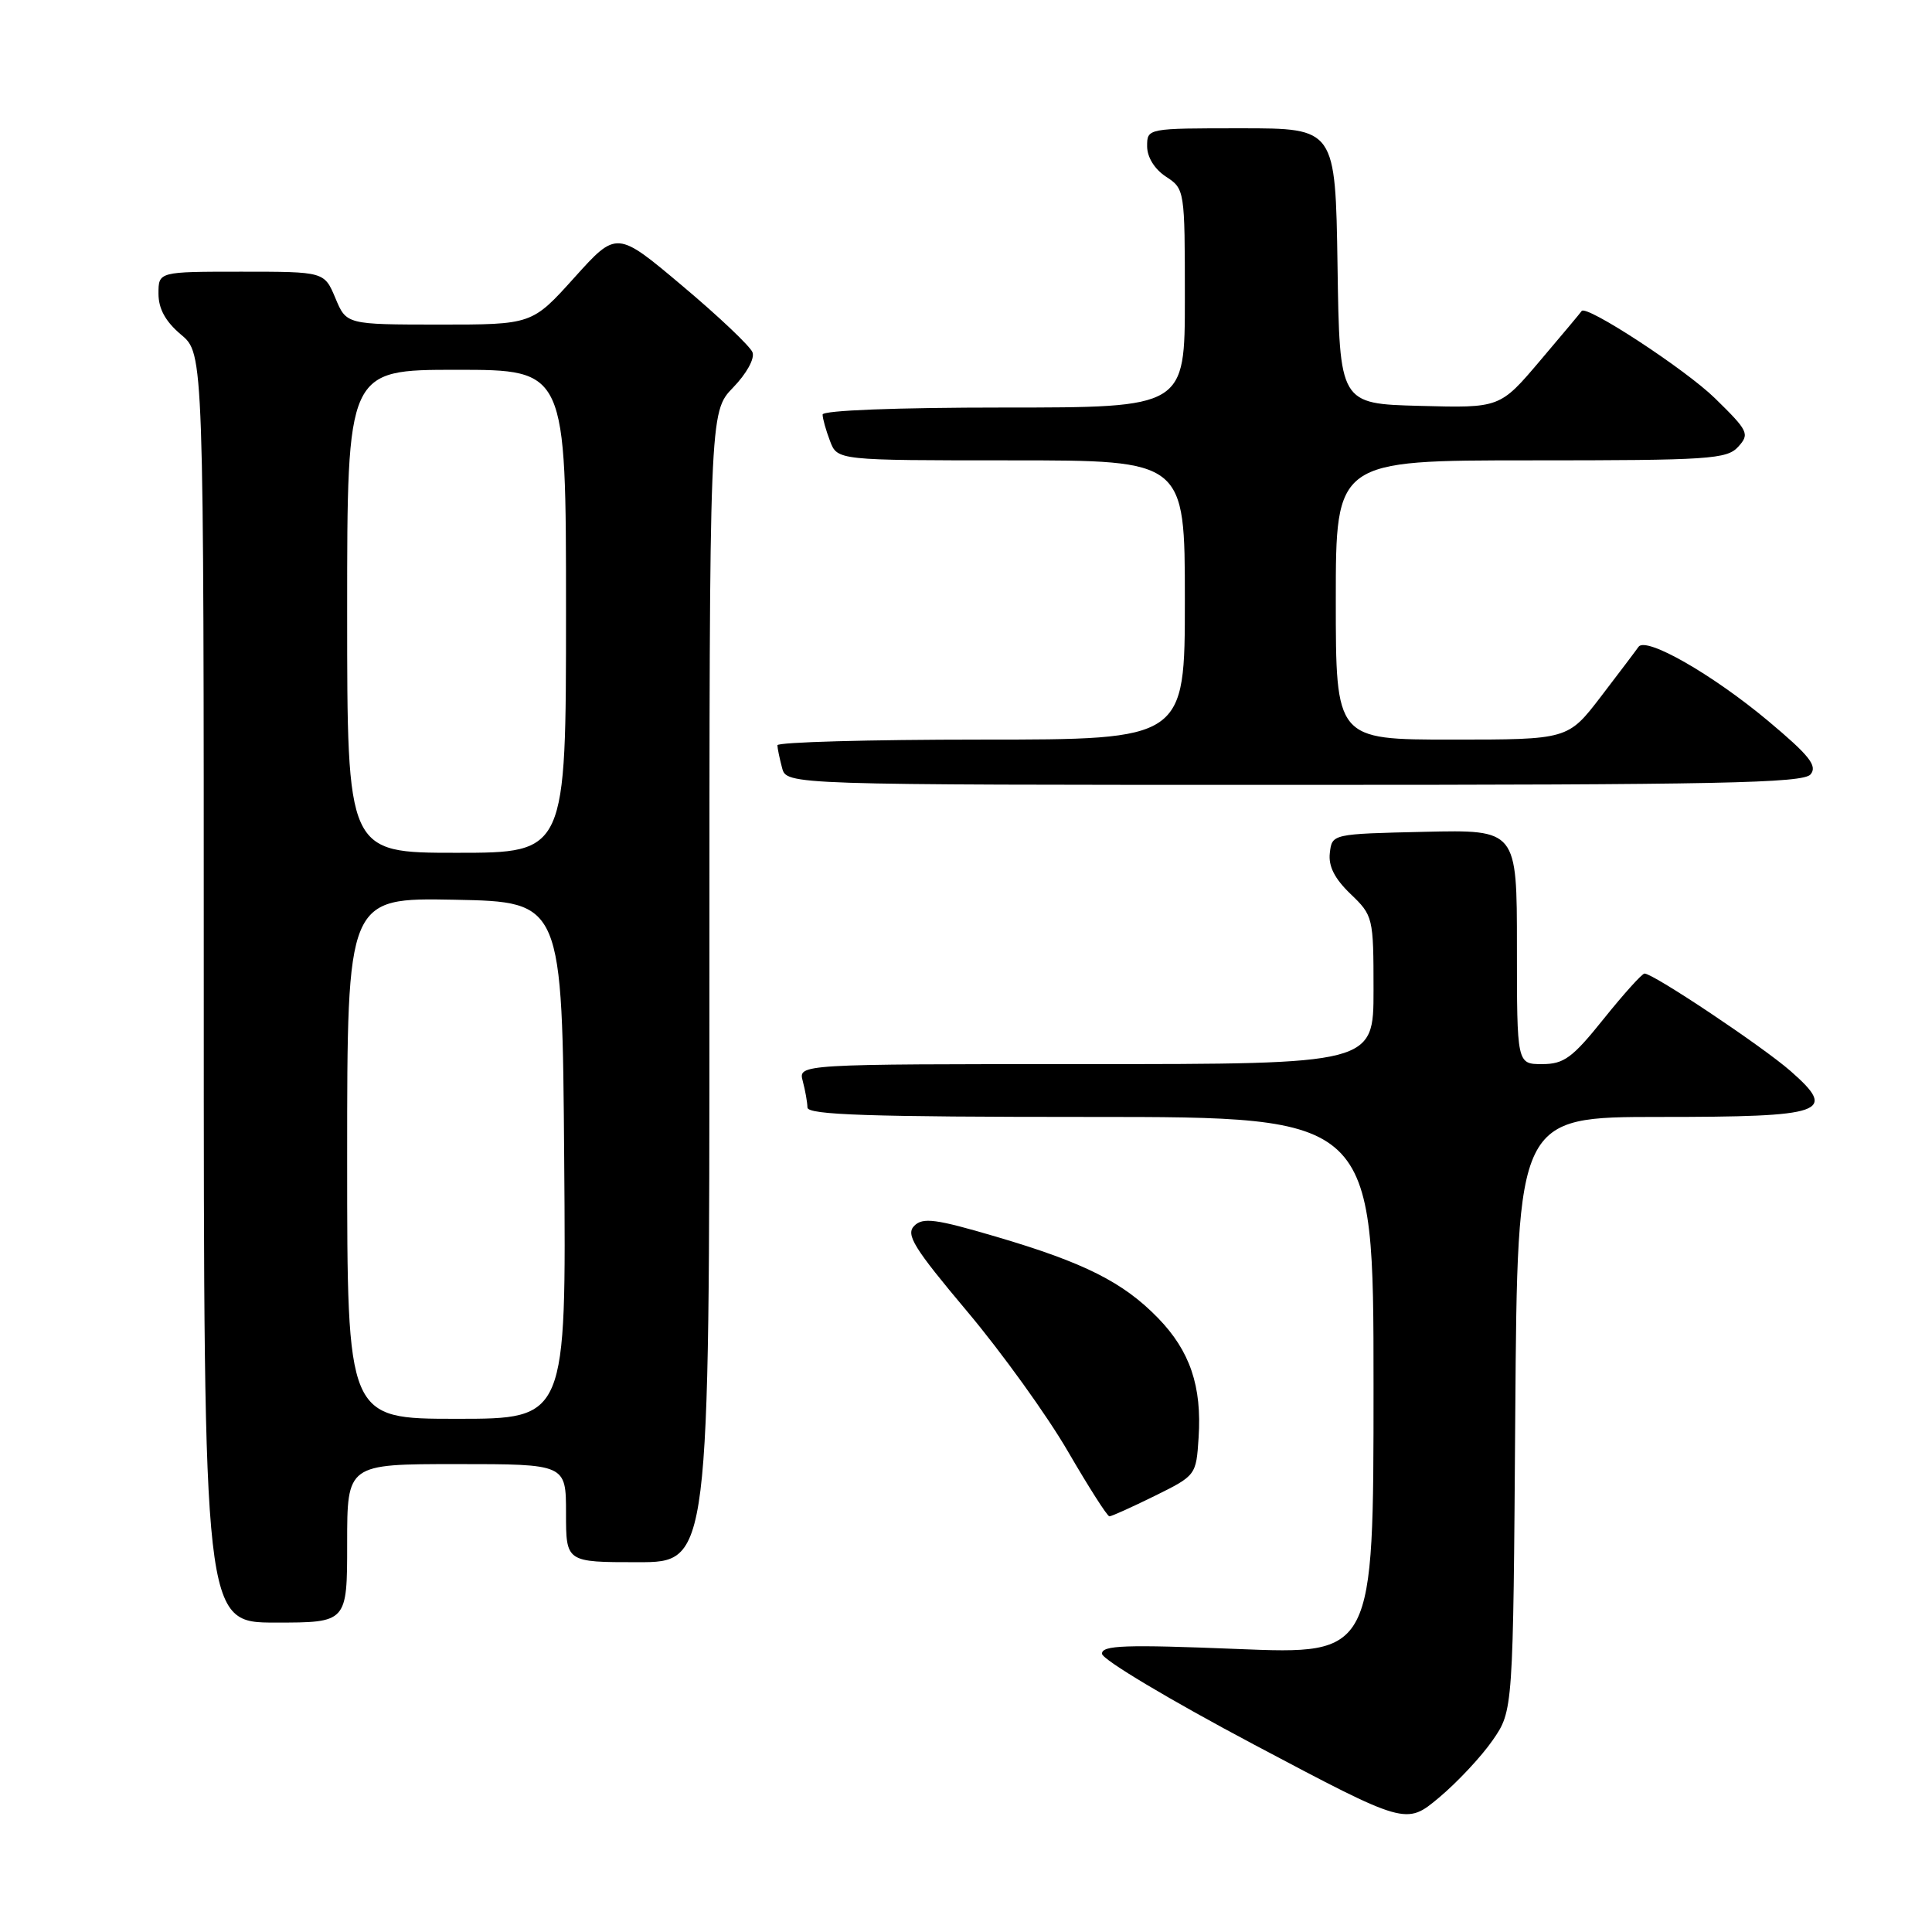 <?xml version="1.0" encoding="UTF-8" standalone="no"?>
<!DOCTYPE svg PUBLIC "-//W3C//DTD SVG 1.1//EN" "http://www.w3.org/Graphics/SVG/1.1/DTD/svg11.dtd" >
<svg xmlns="http://www.w3.org/2000/svg" xmlns:xlink="http://www.w3.org/1999/xlink" version="1.1" viewBox="0 0 256 256">
 <g >
 <path fill="currentColor"
d=" M 197.78 230.60 C 200.50 226.67 200.50 226.67 200.78 187.34 C 201.07 148.00 201.07 148.00 219.91 148.00 C 241.90 148.00 243.53 147.43 237.27 141.93 C 233.57 138.68 219.08 129.00 217.91 129.00 C 217.58 129.00 215.15 131.70 212.50 135.00 C 208.35 140.18 207.23 141.00 204.34 141.00 C 201.00 141.00 201.00 141.00 201.00 125.47 C 201.00 109.94 201.00 109.94 188.75 110.22 C 176.50 110.50 176.50 110.50 176.21 113.02 C 176.00 114.77 176.84 116.43 178.96 118.46 C 181.94 121.32 182.00 121.56 182.00 131.19 C 182.00 141.00 182.00 141.00 143.88 141.00 C 105.77 141.00 105.77 141.00 106.37 143.25 C 106.70 144.49 106.98 146.06 106.99 146.75 C 107.00 147.73 115.17 148.00 144.50 148.00 C 182.00 148.00 182.00 148.00 182.00 183.62 C 182.00 219.23 182.00 219.23 164.00 218.50 C 149.10 217.90 146.00 218.00 146.02 219.13 C 146.03 219.89 155.10 225.30 166.17 231.17 C 186.31 241.84 186.31 241.84 190.68 238.19 C 193.08 236.18 196.28 232.77 197.78 230.60 Z  M 46.00 204.50 C 46.00 194.00 46.00 194.00 60.50 194.00 C 75.00 194.00 75.00 194.00 75.00 200.50 C 75.00 207.00 75.00 207.00 84.50 207.00 C 94.00 207.00 94.00 207.00 94.00 130.80 C 94.00 54.60 94.00 54.60 97.13 51.36 C 98.92 49.52 100.03 47.51 99.71 46.68 C 99.40 45.88 95.23 41.92 90.43 37.89 C 81.72 30.55 81.72 30.55 76.11 36.78 C 70.50 43.01 70.50 43.01 58.20 43.01 C 45.90 43.00 45.90 43.00 44.44 39.50 C 42.97 36.00 42.97 36.00 31.99 36.00 C 21.00 36.00 21.00 36.00 21.00 38.91 C 21.00 40.92 21.93 42.61 24.00 44.35 C 27.00 46.87 27.00 46.87 27.00 130.94 C 27.00 215.00 27.00 215.00 36.50 215.00 C 46.00 215.00 46.00 215.00 46.00 204.50 Z  M 153.00 198.22 C 158.47 195.52 158.50 195.47 158.82 190.50 C 159.27 183.68 157.68 179.01 153.45 174.65 C 148.83 169.90 143.69 167.31 132.00 163.87 C 123.98 161.51 122.29 161.28 121.14 162.43 C 119.99 163.59 121.08 165.35 128.14 173.75 C 132.74 179.22 138.75 187.57 141.50 192.31 C 144.25 197.04 146.72 200.92 147.00 200.92 C 147.28 200.93 149.97 199.71 153.00 198.22 Z  M 239.91 102.61 C 240.85 101.48 239.75 100.10 234.29 95.53 C 226.90 89.35 218.09 84.31 217.11 85.71 C 216.78 86.19 214.53 89.16 212.13 92.30 C 207.76 98.00 207.76 98.00 192.38 98.00 C 177.00 98.00 177.00 98.00 177.00 79.50 C 177.00 61.00 177.00 61.00 202.85 61.00 C 226.50 61.00 228.83 60.85 230.33 59.19 C 231.86 57.50 231.67 57.10 227.23 52.76 C 223.30 48.92 210.08 40.28 209.57 41.22 C 209.48 41.38 207.01 44.33 204.08 47.78 C 198.75 54.07 198.75 54.07 188.12 53.78 C 177.50 53.50 177.50 53.50 177.23 35.25 C 176.95 17.00 176.95 17.00 164.48 17.00 C 152.00 17.00 152.00 17.00 152.00 19.38 C 152.00 20.83 152.99 22.42 154.50 23.41 C 156.98 25.03 157.00 25.18 157.00 39.52 C 157.00 54.00 157.00 54.00 133.00 54.00 C 118.78 54.00 109.00 54.38 109.00 54.93 C 109.00 55.45 109.44 57.02 109.98 58.43 C 110.95 61.00 110.95 61.00 133.98 61.00 C 157.00 61.00 157.00 61.00 157.00 79.50 C 157.00 98.00 157.00 98.00 130.00 98.00 C 115.15 98.00 103.01 98.34 103.01 98.75 C 103.02 99.16 103.30 100.51 103.63 101.75 C 104.23 104.00 104.23 104.00 171.49 104.00 C 227.81 104.00 238.94 103.77 239.91 102.61 Z  M 46.00 153.47 C 46.00 118.95 46.00 118.95 60.25 119.22 C 74.50 119.50 74.50 119.50 74.76 153.75 C 75.03 188.00 75.03 188.00 60.51 188.00 C 46.00 188.00 46.00 188.00 46.00 153.47 Z  M 46.00 81.00 C 46.00 49.00 46.00 49.00 60.50 49.00 C 75.00 49.00 75.00 49.00 75.00 81.00 C 75.00 113.00 75.00 113.00 60.50 113.00 C 46.00 113.00 46.00 113.00 46.00 81.00 Z "/>
</g>
</svg>